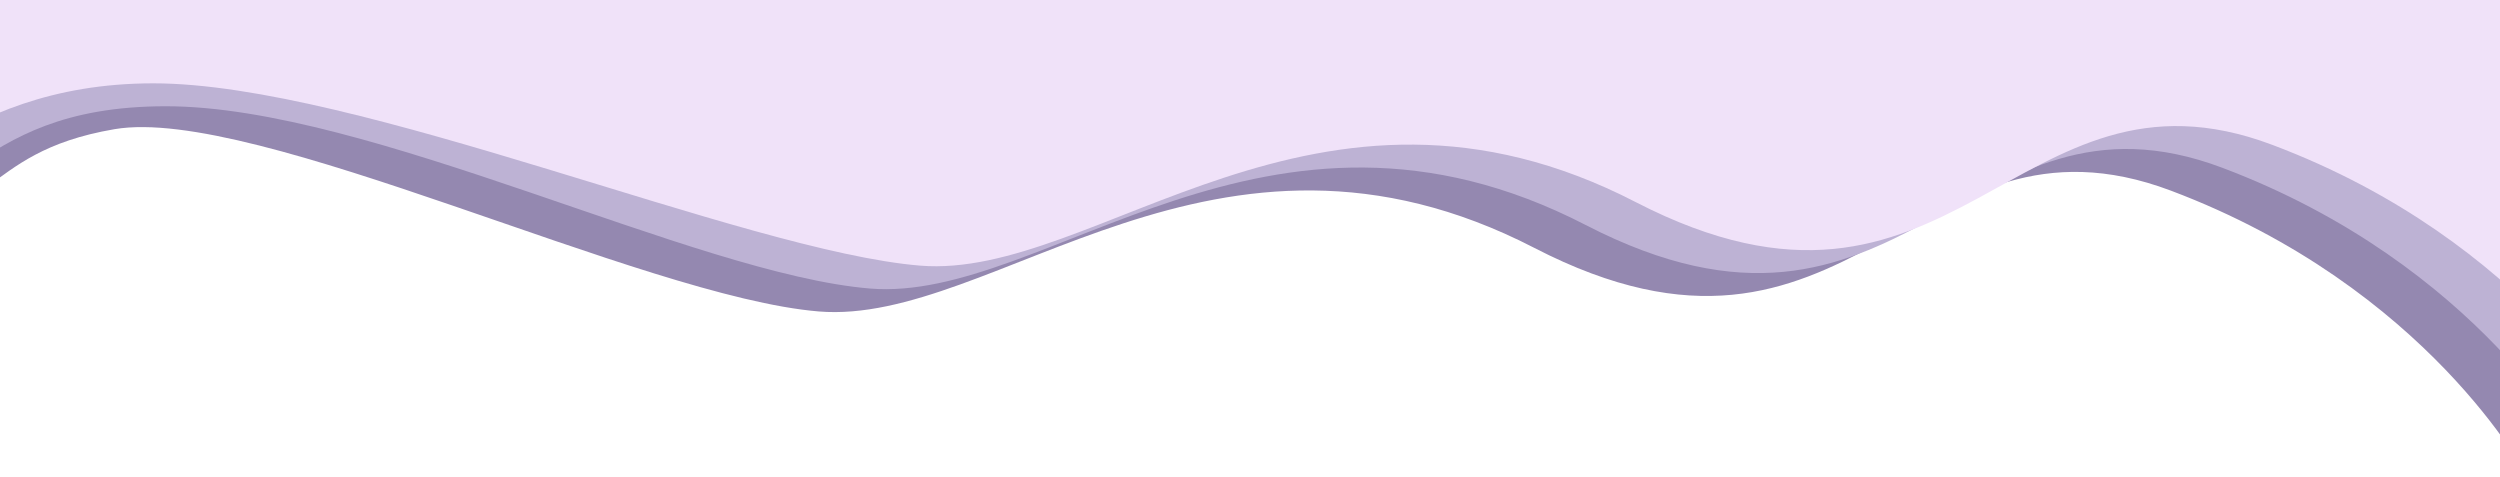 <svg width="1200" height="229" viewBox="0 0 1200 229" fill="none" xmlns="http://www.w3.org/2000/svg">
<path d="M-163 1.5H1213V228.5C1213 228.5 1165.5 138 1042 91.499C918.5 44.999 889.5 198 736.5 119C583.5 39.999 477.5 156.5 393 149.5C308.5 142.5 122.5 50.5 55 62C-12.5 73.5 0 110.5 -65 101.5C-130 92.5 -163 91.499 -163 91.499V1.5Z" fill="#9488B0"/>
<path d="M-138.375 2.5H1237.62V217.5C1237.62 217.5 1190.12 127 1066.62 80.499C943.125 33.999 914.125 187 761.125 108C608.125 29 502.125 145.5 417.625 138.5C333.125 131.5 177.625 51 79.625 51C-18.375 51 -18.875 111.5 -83.875 102.5C-148.875 93.5 -138.375 80.499 -138.375 80.499V2.5Z" fill="#BDB2D4"/>
<path d="M-114.375 0H1261.62V206.5C1261.62 206.5 1214.12 116 1090.62 69.499C967.125 23 938.125 176 785.125 96.999C632.125 18 526.125 134.5 441.625 127.5C357.125 120.5 171.625 40 73.625 40C-24.375 40 -59.875 103 -86.875 103C-113.875 103 -114.375 105.5 -114.375 105.5V0Z" fill="#F0E2F9"/>
</svg>
